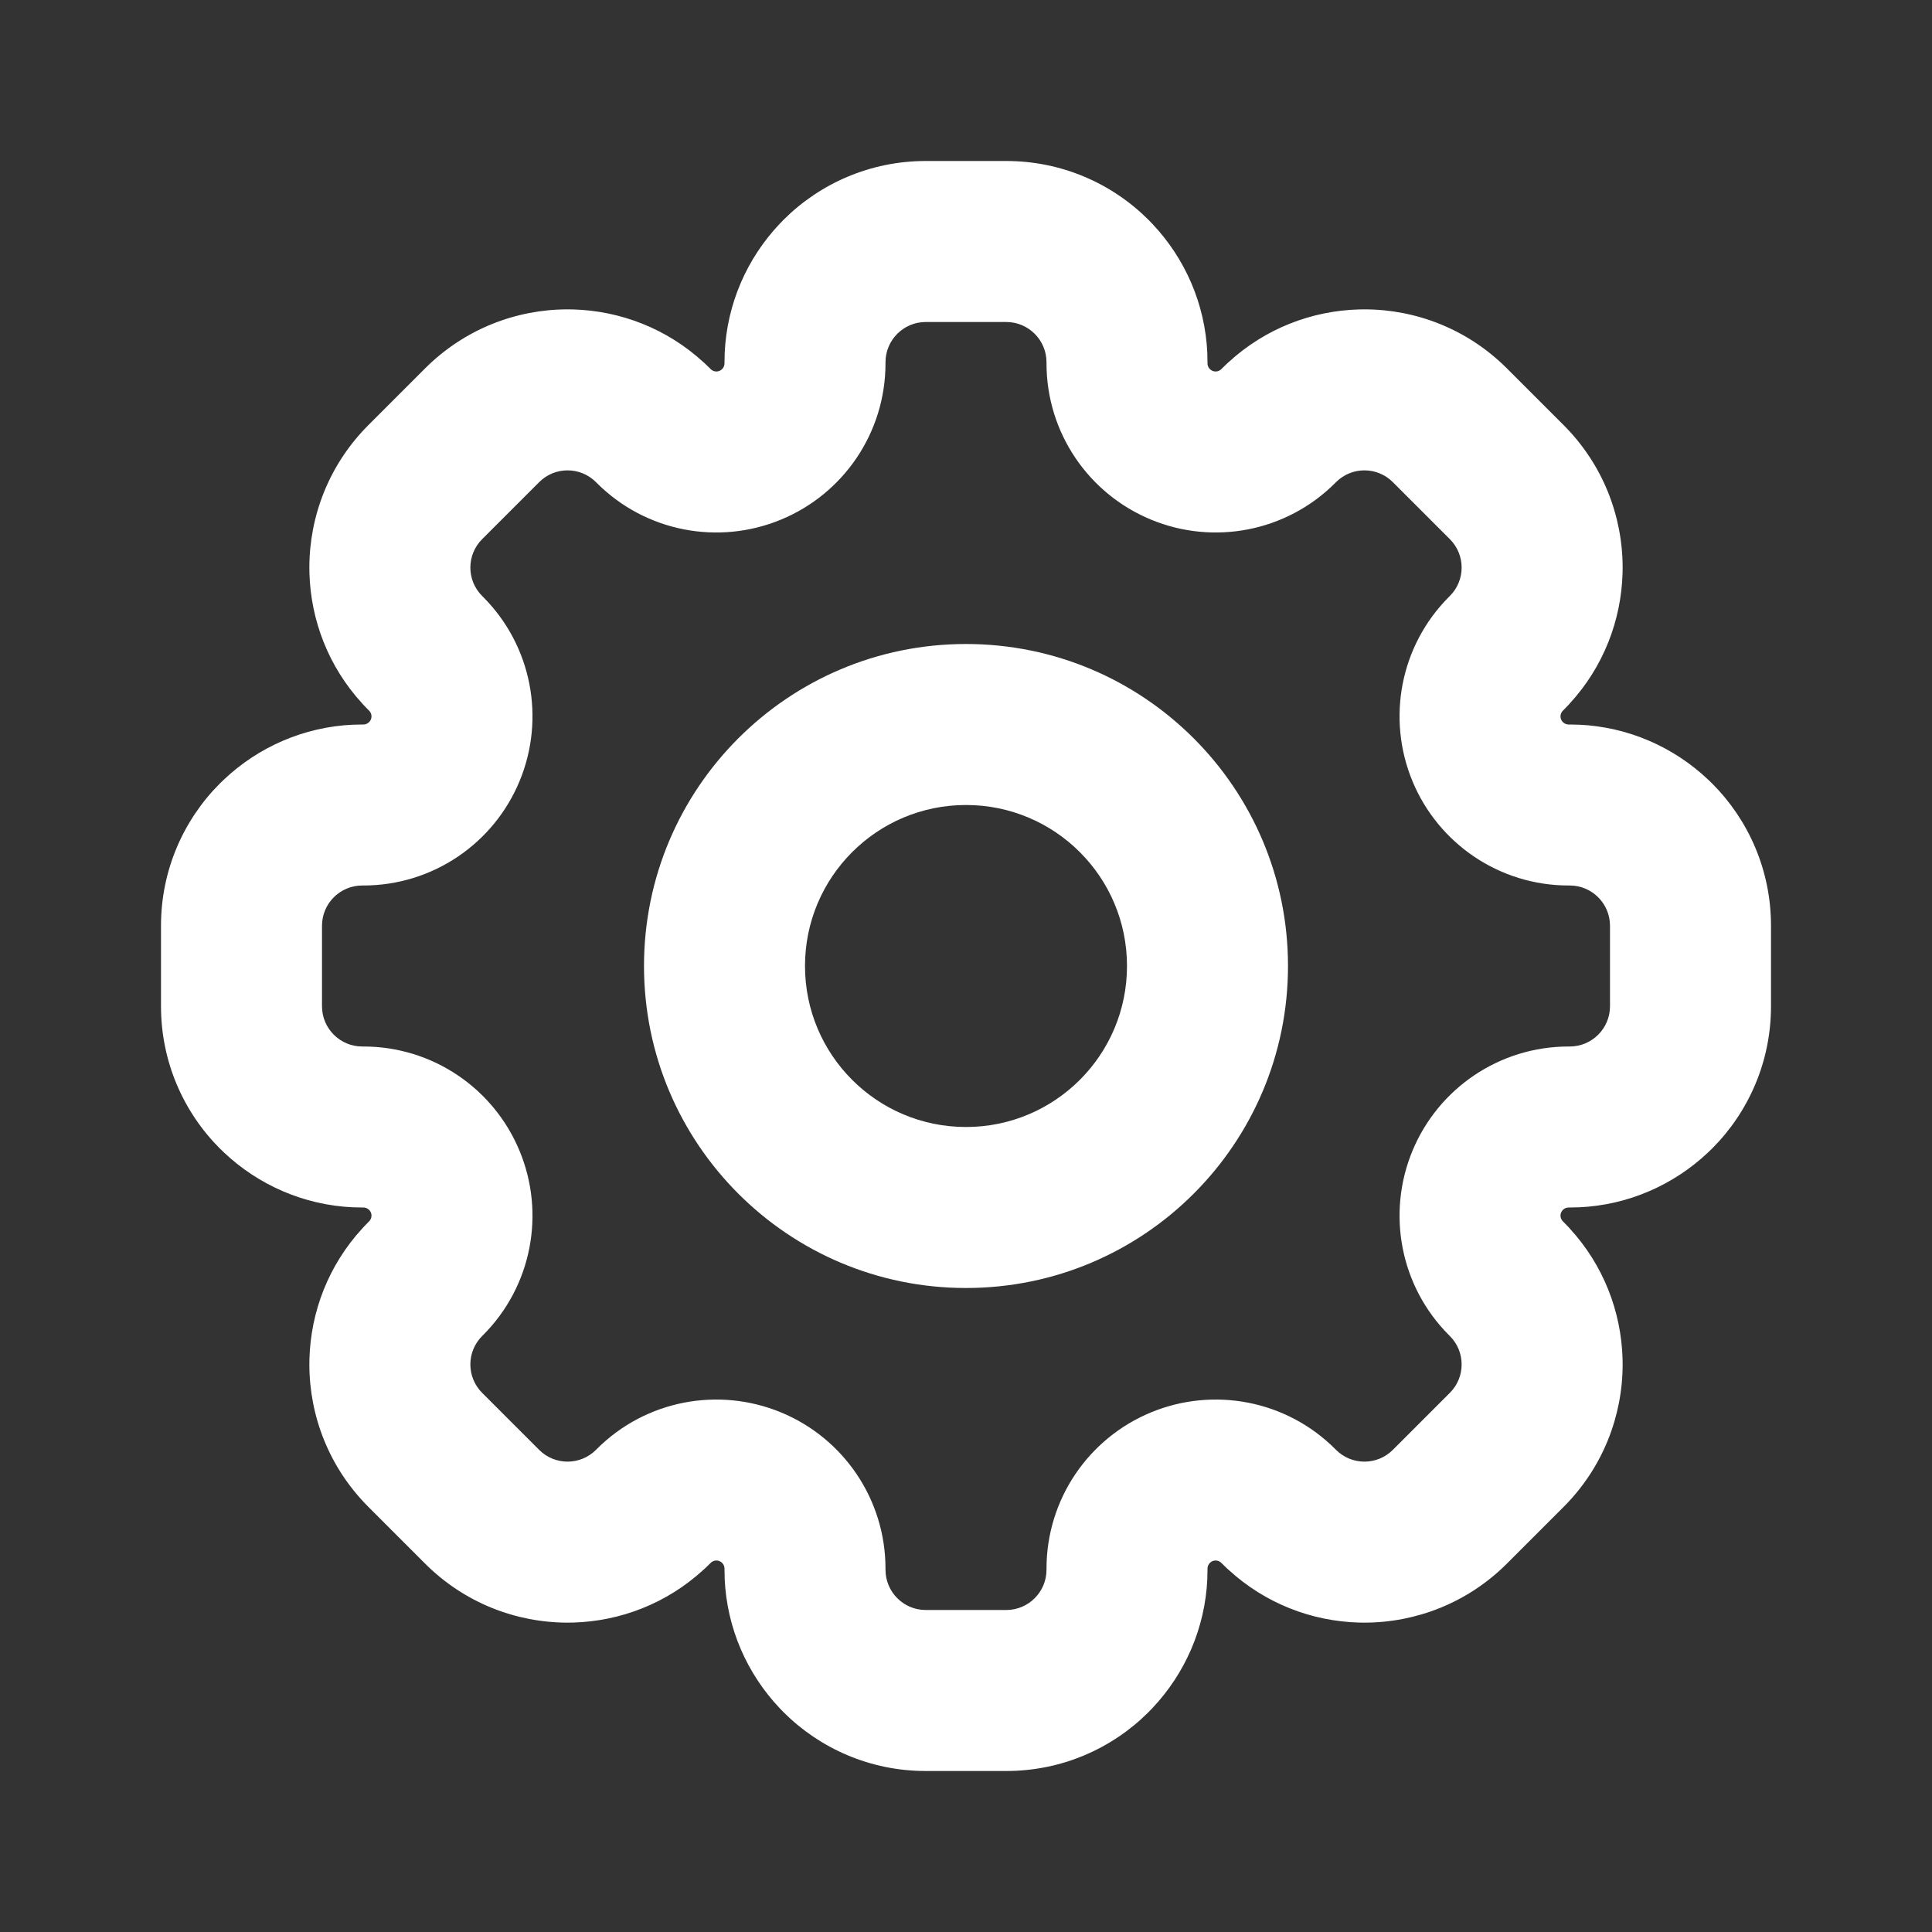 <svg width="24" height="24" viewBox="0 0 24 24" fill="none" xmlns="http://www.w3.org/2000/svg">
<rect x="0" y="0" width="24" height="24" fill="#333333" stroke="none"/>
<path fill-rule="evenodd" clip-rule="evenodd" d="M12.5 2C13.189 2 13.814 2.279 14.266 2.73C14.283 2.748 14.301 2.766 14.318 2.784C14.717 3.207 14.971 3.77 14.998 4.391L14.998 4.412C14.999 4.441 15 4.471 15 4.5V4.514C15 4.555 15.025 4.591 15.062 4.607C15.1 4.623 15.143 4.614 15.172 4.585L15.182 4.575C15.203 4.555 15.224 4.534 15.245 4.514L15.261 4.5C15.719 4.079 16.296 3.861 16.878 3.844C16.903 3.843 16.928 3.843 16.952 3.843C17.591 3.844 18.23 4.088 18.718 4.575L19.425 5.282C19.912 5.77 20.156 6.409 20.157 7.048C20.157 7.072 20.157 7.097 20.156 7.122C20.139 7.704 19.921 8.281 19.5 8.739L19.486 8.755C19.466 8.776 19.445 8.797 19.425 8.818L19.415 8.828C19.386 8.857 19.377 8.9 19.393 8.938C19.409 8.975 19.445 9 19.486 9H19.5C19.529 9 19.559 9.001 19.588 9.002L19.609 9.002C20.23 9.029 20.793 9.283 21.216 9.682C21.234 9.699 21.252 9.717 21.27 9.734C21.721 10.186 22 10.811 22 11.5V12.5C22 13.189 21.721 13.814 21.27 14.266C21.252 14.283 21.234 14.301 21.216 14.318C20.793 14.717 20.23 14.971 19.609 14.998L19.588 14.998C19.559 14.999 19.529 15 19.5 15H19.486C19.445 15 19.409 15.025 19.393 15.062C19.377 15.1 19.386 15.143 19.415 15.172L19.425 15.182C19.445 15.203 19.466 15.224 19.486 15.245L19.5 15.261C19.921 15.719 20.139 16.296 20.156 16.878C20.157 16.903 20.157 16.928 20.157 16.952C20.156 17.591 19.912 18.23 19.425 18.718L18.718 19.425C18.23 19.912 17.591 20.156 16.952 20.157C16.928 20.157 16.903 20.157 16.878 20.156C16.296 20.139 15.719 19.921 15.261 19.5L15.245 19.486C15.224 19.466 15.203 19.445 15.182 19.425L15.172 19.415C15.143 19.386 15.1 19.377 15.062 19.393C15.025 19.409 15 19.445 15 19.486V19.5C15 19.529 14.999 19.559 14.998 19.588L14.998 19.609C14.971 20.23 14.717 20.793 14.318 21.216C14.301 21.234 14.283 21.252 14.266 21.27C13.814 21.721 13.189 22 12.5 22H11.5C10.811 22 10.186 21.721 9.734 21.27C9.717 21.252 9.699 21.234 9.682 21.216C9.283 20.793 9.029 20.23 9.002 19.609L9.002 19.588C9.001 19.559 9 19.529 9 19.5V19.486C9 19.445 8.975 19.409 8.938 19.393C8.9 19.377 8.857 19.386 8.828 19.415L8.818 19.425C8.797 19.445 8.776 19.466 8.755 19.486L8.739 19.5C8.281 19.921 7.704 20.139 7.122 20.156C7.097 20.157 7.072 20.157 7.048 20.157C6.409 20.156 5.77 19.912 5.282 19.425L4.575 18.718C4.088 18.23 3.844 17.591 3.843 16.952C3.843 16.928 3.843 16.903 3.844 16.878C3.861 16.296 4.079 15.719 4.5 15.261L4.514 15.245C4.534 15.224 4.555 15.203 4.575 15.182L4.585 15.172C4.614 15.143 4.623 15.1 4.607 15.062C4.591 15.025 4.555 15 4.514 15H4.5C4.471 15 4.441 14.999 4.412 14.998L4.391 14.998C3.77 14.971 3.207 14.717 2.784 14.318C2.766 14.301 2.748 14.283 2.73 14.266C2.279 13.814 2 13.189 2 12.5V11.5C2 10.811 2.279 10.186 2.73 9.734C2.748 9.717 2.766 9.699 2.784 9.682C3.207 9.283 3.77 9.029 4.391 9.002L4.412 9.002C4.441 9.001 4.471 9 4.5 9H4.514C4.555 9 4.591 8.975 4.607 8.938C4.623 8.9 4.614 8.857 4.585 8.828L4.575 8.818C4.555 8.797 4.534 8.776 4.514 8.755L4.5 8.739C4.079 8.281 3.861 7.704 3.844 7.122C3.843 7.097 3.843 7.072 3.843 7.048C3.844 6.409 4.088 5.77 4.575 5.282L5.282 4.575C5.77 4.088 6.409 3.844 7.048 3.843C7.072 3.843 7.097 3.843 7.122 3.844C7.704 3.861 8.281 4.079 8.739 4.5L8.755 4.514C8.776 4.534 8.797 4.555 8.818 4.575L8.828 4.585C8.857 4.614 8.9 4.623 8.938 4.607C8.975 4.591 9 4.555 9 4.514V4.5C9 4.471 9.001 4.441 9.002 4.412L9.002 4.391C9.029 3.77 9.283 3.207 9.682 2.784C9.699 2.766 9.717 2.748 9.734 2.73C10.186 2.279 10.811 2 11.5 2H12.5ZM11 19.5C11 19.776 11.224 20 11.5 20H12.5C12.776 20 13 19.776 13 19.5V19.486C13 18.626 13.521 17.867 14.296 17.546C15.073 17.224 15.979 17.393 16.586 18L16.596 18.01C16.791 18.206 17.108 18.206 17.303 18.01L18.01 17.303C18.206 17.108 18.206 16.791 18.01 16.596L18 16.586C17.393 15.979 17.224 15.073 17.546 14.296C17.867 13.521 18.626 13 19.486 13H19.5C19.776 13 20 12.776 20 12.5V11.5C20 11.224 19.776 11 19.5 11H19.486C18.626 11 17.867 10.479 17.546 9.704C17.224 8.927 17.393 8.021 18 7.414L18.01 7.404C18.206 7.209 18.206 6.892 18.01 6.697L17.303 5.99C17.108 5.794 16.791 5.794 16.596 5.99L16.586 6C15.979 6.607 15.073 6.777 14.296 6.454C13.521 6.133 13 5.374 13 4.514V4.5C13 4.224 12.776 4 12.5 4H11.5C11.224 4 11 4.224 11 4.5V4.514C11 5.374 10.479 6.133 9.704 6.454C8.927 6.777 8.021 6.607 7.414 6L7.404 5.99C7.209 5.794 6.892 5.794 6.697 5.99L5.99 6.697C5.794 6.892 5.794 7.209 5.99 7.404L6 7.414C6.607 8.021 6.777 8.927 6.454 9.704C6.133 10.479 5.374 11 4.514 11H4.5C4.224 11 4 11.224 4 11.5V12.5C4 12.776 4.224 13 4.5 13H4.514C5.374 13 6.133 13.521 6.454 14.296C6.777 15.073 6.607 15.979 6 16.586L5.99 16.596C5.794 16.791 5.794 17.108 5.99 17.303L6.697 18.01C6.892 18.206 7.209 18.206 7.404 18.01L7.414 18C8.021 17.393 8.927 17.224 9.704 17.546C10.479 17.867 11 18.626 11 19.486V19.5Z" fill="white"/>
<path fill-rule="evenodd" clip-rule="evenodd" d="M12 14C13.105 14 14 13.105 14 12C14 10.895 13.105 10 12 10C10.895 10 10 10.895 10 12C10 13.105 10.895 14 12 14ZM12 16C14.209 16 16 14.209 16 12C16 9.791 14.209 8 12 8C9.791 8 8 9.791 8 12C8 14.209 9.791 16 12 16Z" fill="white"/>
</svg>
